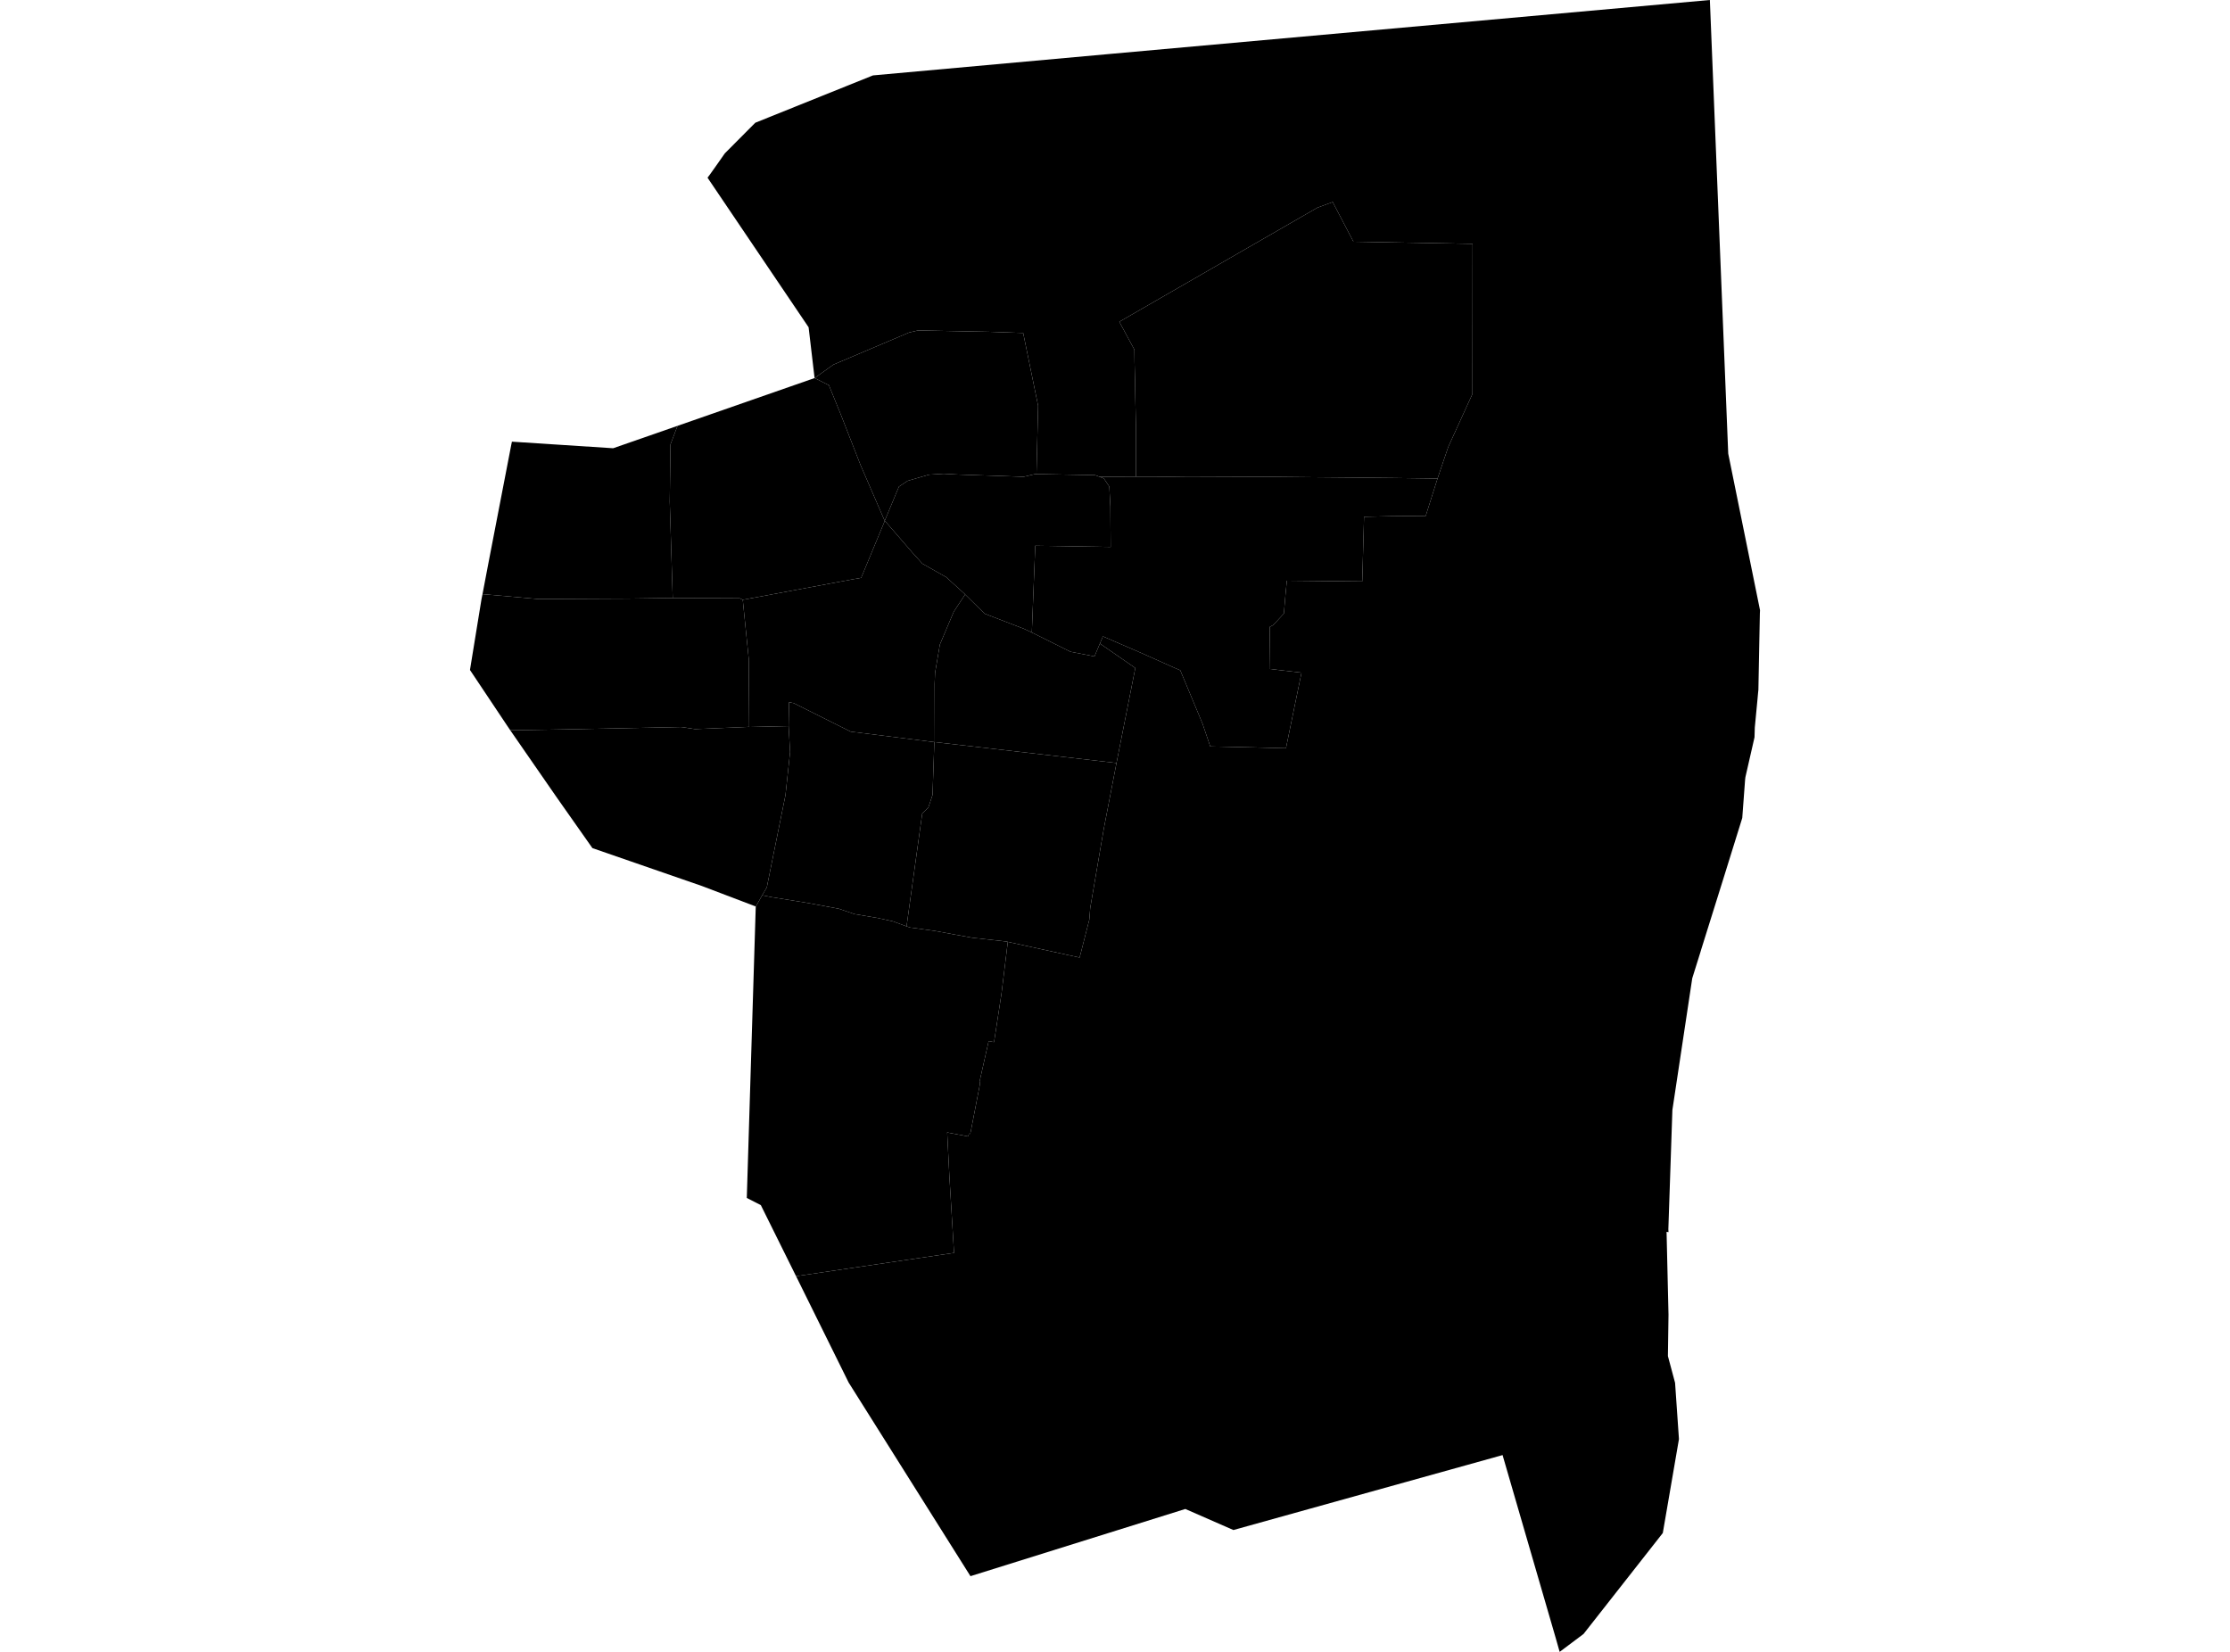 <?xml version='1.0'?>
<svg  baseProfile = 'tiny' width = '540' height = '400' stroke-linecap = 'round' stroke-linejoin = 'round' version='1.1' xmlns='http://www.w3.org/2000/svg'>
<path id='4618601001' title='4618601001'  d='M 162.904 144.807 151.985 144.952 130.363 145.06 116.841 143.867 118.287 136.274 123.819 107.638 123.964 106.951 148.478 108.542 164.061 103.119 162.362 107.602 162.181 121.45 162.904 144.807 Z' />
<path id='4618601002' title='4618601002'  d='M 197.253 91.548 200.724 93.284 203.617 100.407 208.389 112.628 214.247 126.15 211.065 133.815 208.534 139.926 206.654 140.251 179.862 145.241 179.139 144.879 163.7 144.807 162.904 144.807 162.181 121.45 162.362 107.602 164.061 103.119 197.253 91.548 Z' />
<path id='4618601003' title='4618601003'  d='M 197.253 91.548 201.809 88.294 220.14 80.521 222.31 80.014 239.412 80.34 247.764 80.629 251.379 98.237 250.982 114.797 250.656 114.797 247.872 115.448 231.927 114.906 228.528 114.725 224.949 114.942 219.815 116.424 217.681 117.834 214.247 126.078 214.247 126.15 208.389 112.628 203.617 100.407 200.724 93.284 197.253 91.548 Z' />
<path id='4618601004' title='4618601004'  d='M 266.24 115.448 267.288 115.846 268.626 117.834 268.879 122.643 268.951 132.441 250.692 132.152 249.861 153.159 248.017 152.291 238.435 148.603 233.699 143.939 233.699 143.903 229.107 139.745 223.358 136.491 221.008 133.888 214.247 126.078 217.681 117.834 219.815 116.424 224.949 114.942 228.528 114.725 231.927 114.906 247.872 115.448 250.656 114.797 250.982 114.797 265.155 115.05 266.24 115.448 Z' />
<path id='4618601005' title='4618601005'  d='M 179.862 145.241 181.308 159.523 181.416 176.01 168.292 176.552 164.965 176.046 136.727 176.625 123.566 176.842 122.373 175.07 121.505 173.768 113.804 162.234 116.588 145.132 116.841 143.867 130.363 145.06 151.985 144.952 162.904 144.807 163.7 144.807 179.139 144.879 179.862 145.241 Z' />
<path id='4618601006' title='4618601006'  d='M 214.247 126.078 221.008 133.888 223.358 136.491 229.107 139.745 233.699 143.903 233.699 143.939 233.663 144.012 230.951 148.133 227.588 156.088 226.431 162.921 226.323 165.561 226.359 179.698 226.251 179.698 206.003 177.167 192.191 170.261 191.07 170.044 190.962 175.685 190.962 175.829 181.416 176.046 181.416 176.01 181.308 159.523 179.862 145.241 206.654 140.251 208.534 139.926 211.065 133.815 214.247 126.15 214.247 126.078 Z' />
<path id='4618601007' title='4618601007'  d='M 266.348 155.835 274.917 161.764 270.362 184.76 226.359 179.698 226.323 165.561 226.431 162.921 227.588 156.088 230.951 148.133 233.663 144.012 233.699 143.939 238.435 148.603 248.017 152.291 249.861 153.159 259.225 157.823 265.01 158.944 265.047 158.908 266.312 155.907 266.348 155.835 Z' />
<path id='4618601008' title='4618601008'  d='M 181.416 176.01 181.416 176.046 190.962 175.829 190.962 175.685 191.323 182.121 190.202 192.534 185.683 214.878 184.562 216.795 183.007 219.543 183.007 219.506 169.991 214.553 143.452 205.369 136.076 194.884 134.63 192.823 123.566 176.842 136.727 176.625 164.965 176.046 168.292 176.552 181.416 176.01 Z' />
<path id='4618601009' title='4618601009'  d='M 190.962 175.685 191.07 170.044 192.191 170.261 206.003 177.167 226.251 179.698 225.817 192.498 224.804 195.535 223.322 196.981 219.525 224.315 216.163 223.086 212.33 222.254 206.943 221.35 203.11 220.049 195.517 218.639 186.985 217.265 184.562 216.795 185.683 214.878 190.202 192.534 191.323 182.121 190.962 175.685 Z' />
<path id='4618601010' title='4618601010'  d='M 226.251 179.698 226.359 179.698 270.362 184.76 267.288 200.669 263.998 219.868 263.781 222.688 261.612 231.185 261.576 231.257 261.431 231.872 244.401 228.148 244.04 228.076 243.823 228.003 235.398 227.063 230.987 226.268 226.287 225.4 220.429 224.605 219.525 224.315 223.322 196.981 224.804 195.535 225.817 192.498 226.251 179.698 Z' />
<path id='4618601011' title='4618601011'  d='M 426.16 148.459 426.016 155.726 425.799 167.043 425.726 167.73 425.582 169.321 424.931 176.155 424.859 178.541 422.653 188.195 422.581 188.81 421.894 198.066 417.338 212.709 411.951 229.92 411.77 230.534 409.781 236.898 404.972 268.788 403.996 297.641 404.032 298.364 403.562 298.292 404.032 318.358 403.924 325.915 403.888 328.374 405.623 334.846 406.563 348.477 402.658 371.183 402.622 371.256 392.715 383.874 383.459 395.661 377.674 400 376.698 396.565 363.935 352.635 363.862 352.346 298.672 370.496 287.03 365.398 235 381.669 205.497 334.774 192.77 309.03 193.493 308.922 231.023 303.39 230.987 302.811 229.902 284.914 229.36 274.211 229.866 274.32 234.458 275.188 234.603 274.645 234.639 274.501 234.928 274.573 235.073 273.994 237.314 262.424 237.206 261.882 239.412 252.084 240.713 252.337 240.822 251.613 242.521 240.55 244.04 228.076 244.401 228.148 261.431 231.872 261.576 231.257 261.612 231.185 263.781 222.688 263.998 219.868 267.288 200.669 270.362 184.76 274.917 161.764 266.348 155.835 267.071 154.099 276.183 158.04 284.354 161.692 285.8 162.307 291.188 175.215 293.068 180.747 294.261 180.783 305.614 181.036 311.399 181.181 313.569 170.623 315.16 162.921 315.16 162.885 307.386 161.981 307.494 151.785 308.326 151.351 310.893 148.567 311.291 143.903 311.616 140.613 329.875 140.794 330.309 125.138 336.962 124.993 345.242 124.921 348.098 115.882 350.701 108.217 356.559 95.381 356.595 59.044 327.742 58.537 322.716 48.92 318.992 50.294 271.049 77.917 274.7 84.679 274.737 87.68 274.845 91.838 274.917 96.249 275.062 102.865 275.062 115.412 266.24 115.448 265.155 115.05 250.982 114.797 251.379 98.237 247.764 80.629 239.412 80.34 222.31 80.014 220.14 80.521 201.809 88.294 197.253 91.548 195.807 79.255 171.329 43.026 171.799 42.412 173.57 39.917 175.523 37.133 182.357 30.263 182.899 29.721 211.39 18.259 268.481 13.089 414.048 0 418.495 109.844 426.196 147.772 426.16 148.459 Z' />
<path id='4618601012' title='4618601012'  d='M 266.348 155.835 266.312 155.907 265.047 158.908 265.01 158.944 259.225 157.823 249.861 153.159 250.692 132.152 268.951 132.441 268.879 122.643 268.626 117.834 267.288 115.846 266.24 115.448 275.062 115.412 279.328 115.412 287.717 115.52 297.479 115.484 307.024 115.448 317.69 115.556 326.187 115.629 337.143 115.737 348.098 115.882 345.242 124.921 336.962 124.993 330.309 125.138 329.875 140.794 311.616 140.613 311.291 143.903 310.893 148.567 308.326 151.351 307.494 151.785 307.386 161.981 315.16 162.885 315.16 162.921 313.569 170.623 311.399 181.181 305.614 181.036 294.261 180.783 293.068 180.747 291.188 175.215 285.8 162.307 284.354 161.692 276.183 158.04 267.071 154.099 266.348 155.835 Z' />
<path id='4618601013' title='4618601013'  d='M 192.77 309.03 184.237 291.82 180.838 290.084 183.007 219.543 184.562 216.795 186.985 217.265 195.517 218.639 203.11 220.049 206.943 221.35 212.33 222.254 216.163 223.086 219.525 224.315 220.429 224.605 226.287 225.4 230.987 226.268 235.398 227.063 243.823 228.003 244.04 228.076 242.521 240.55 240.822 251.613 240.713 252.337 239.412 252.084 237.206 261.882 237.314 262.424 235.073 273.994 234.928 274.573 234.639 274.501 234.603 274.645 234.458 275.188 229.866 274.32 229.36 274.211 229.902 284.914 230.987 302.811 231.023 303.39 193.493 308.922 192.77 309.03 Z' />
<path id='4618601014' title='4618601014'  d='M 275.062 115.412 275.062 102.865 274.917 96.249 274.845 91.838 274.737 87.68 274.7 84.679 271.049 77.917 318.992 50.294 322.716 48.92 327.742 58.537 356.595 59.044 356.559 95.381 350.701 108.217 348.098 115.882 337.143 115.737 326.187 115.629 317.69 115.556 307.024 115.448 297.479 115.484 287.717 115.52 279.328 115.412 275.062 115.412 Z' />
</svg>